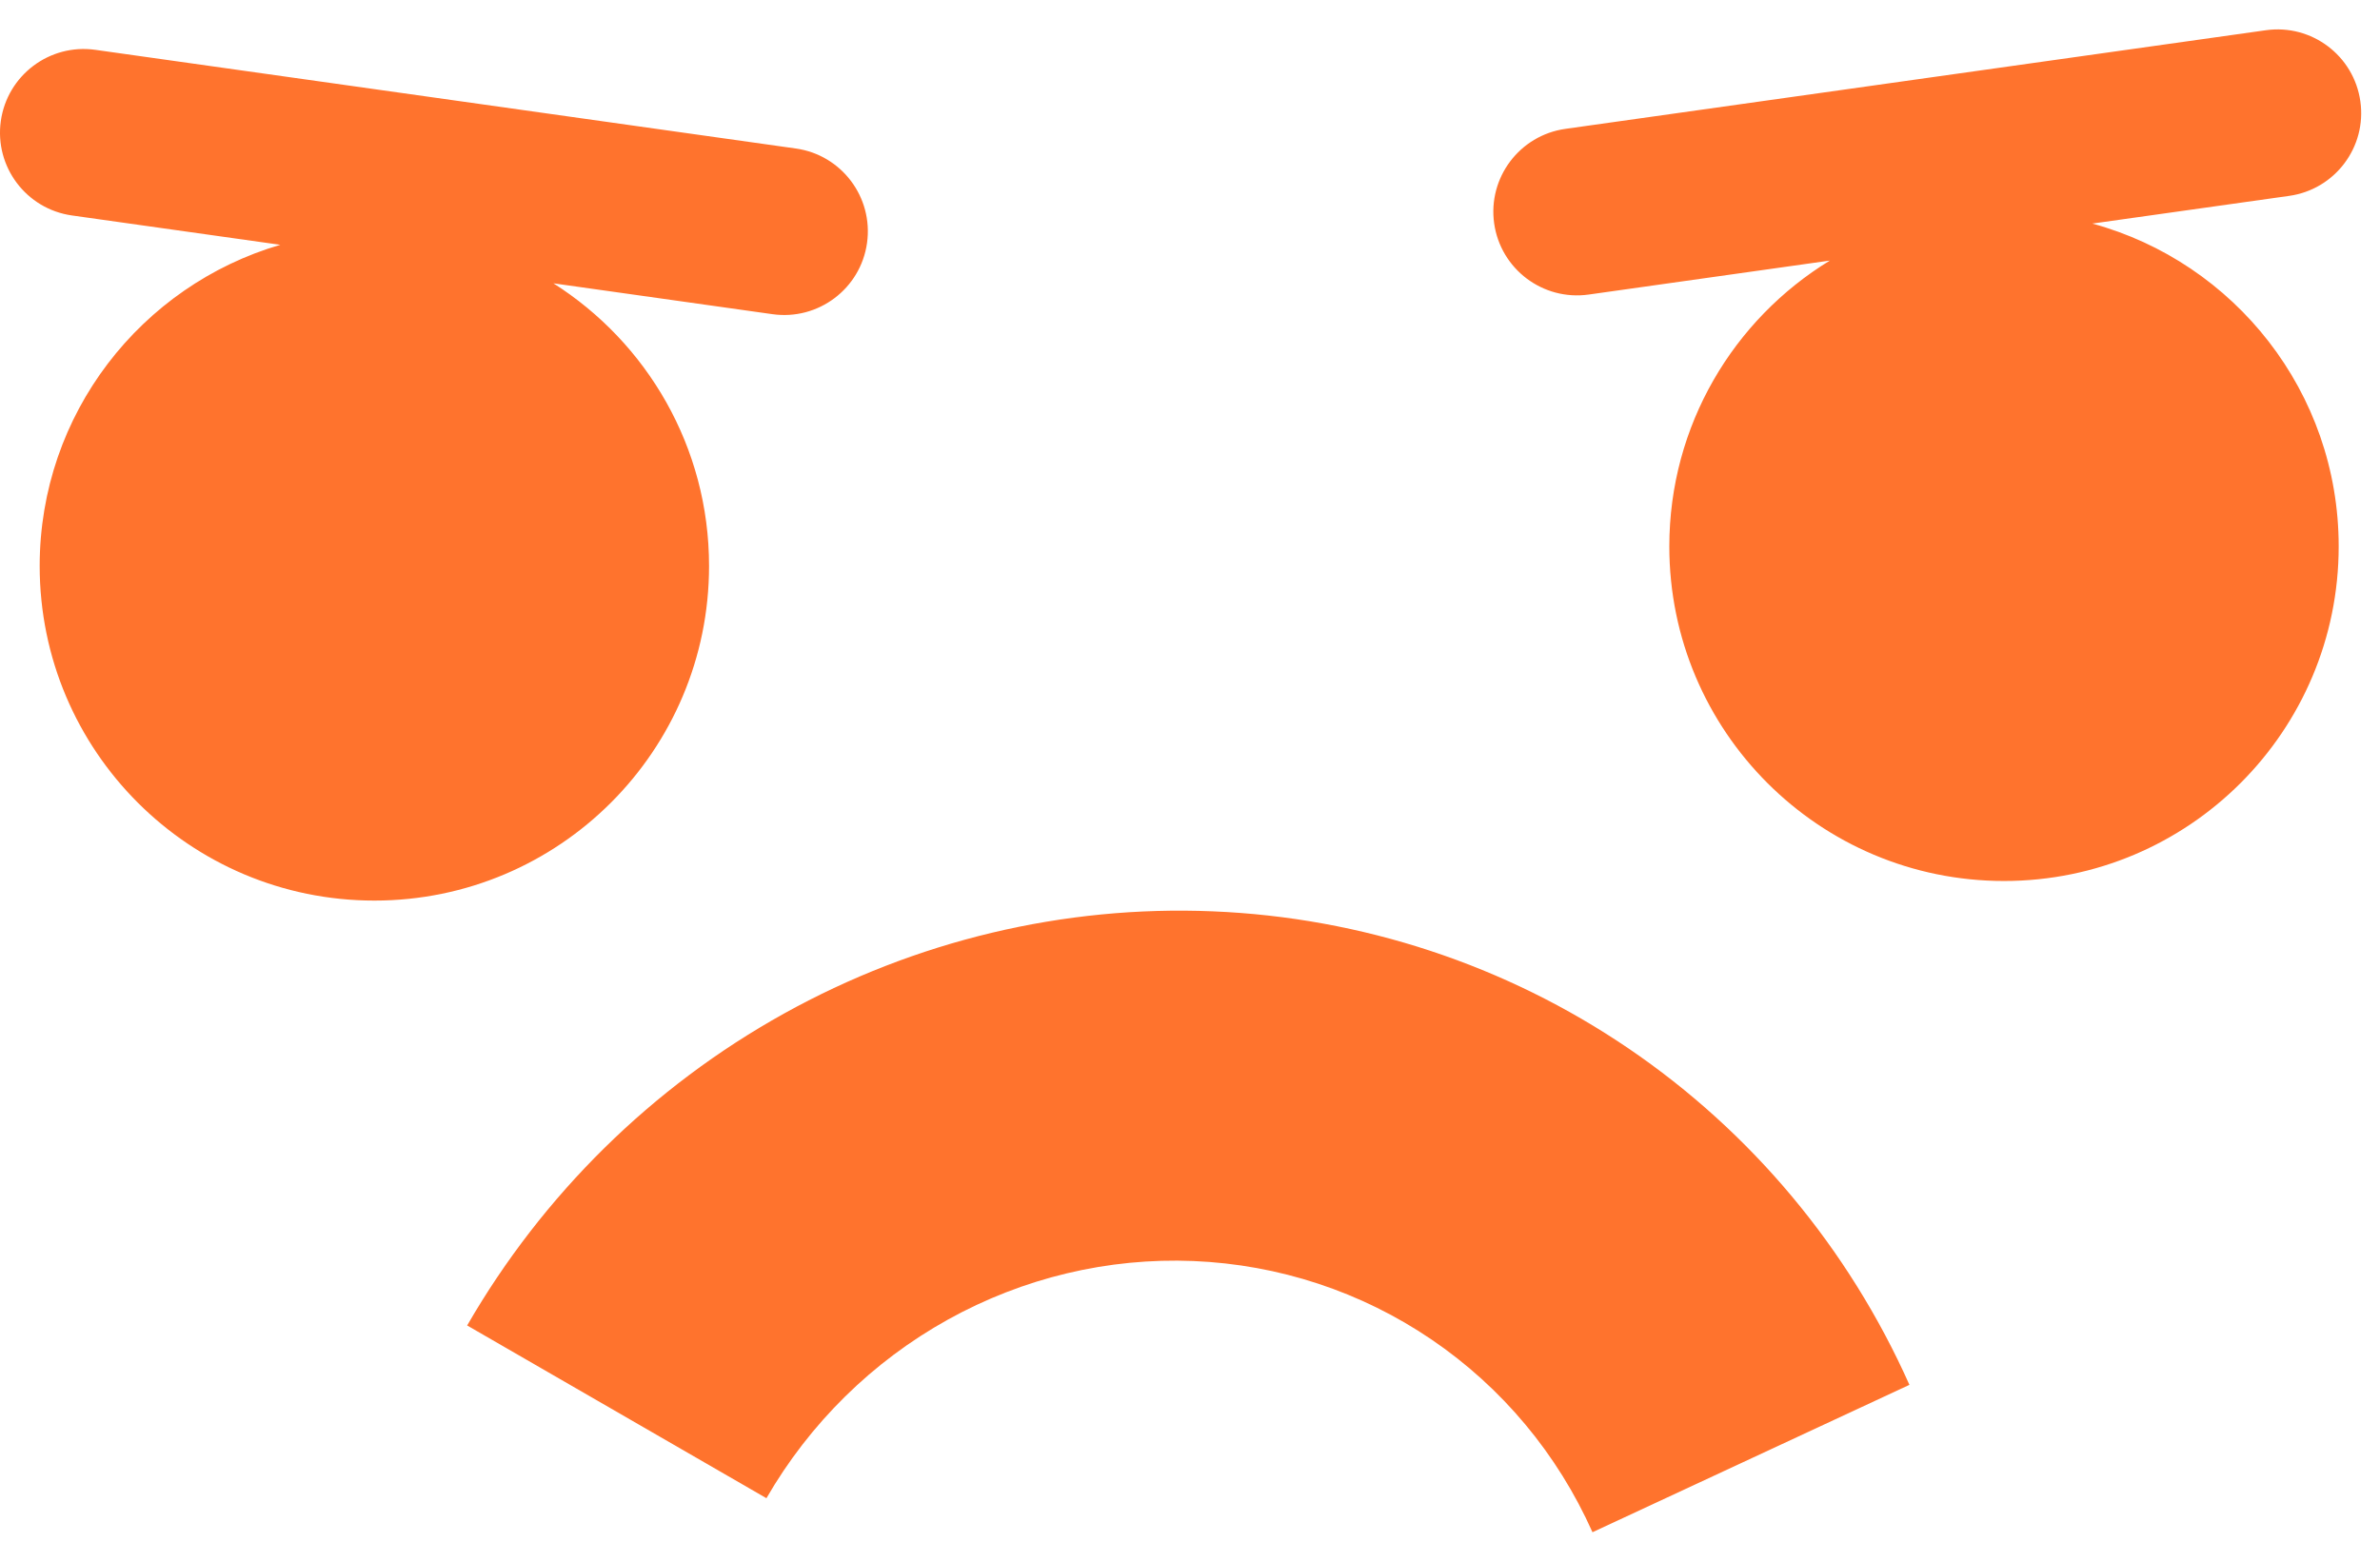 <svg width="64" height="42" viewBox="0 0 64 42" fill="none" xmlns="http://www.w3.org/2000/svg">
<path d="M32.612 24.51C36.619 24.675 40.486 25.95 43.791 28.197C47.095 30.443 49.709 33.574 51.346 37.245L42.823 41.209C41.886 39.107 40.389 37.313 38.496 36.027C36.603 34.74 34.388 34.01 32.093 33.915C29.799 33.821 27.513 34.366 25.487 35.492C23.462 36.617 21.774 38.279 20.61 40.294L12.562 35.648C14.595 32.128 17.541 29.227 21.078 27.262C24.615 25.297 28.605 24.345 32.612 24.51ZM2.563 1.34L21.401 3.994C22.631 4.167 23.488 5.305 23.315 6.536C23.142 7.766 22.003 8.623 20.773 8.45L14.882 7.62C17.396 9.215 19.067 12.022 19.067 15.221C19.067 20.192 15.038 24.221 10.067 24.221C5.097 24.221 1.067 20.192 1.067 15.221C1.067 11.129 3.799 7.678 7.538 6.584L1.936 5.795C0.706 5.622 -0.151 4.485 0.022 3.254C0.196 2.024 1.333 1.167 2.563 1.34ZM60.931 0.813C62.162 0.64 63.299 1.497 63.472 2.727C63.646 3.957 62.789 5.095 61.558 5.268L56.265 6.013C60.083 7.055 62.889 10.546 62.889 14.694C62.889 19.664 58.86 23.694 53.889 23.694C48.919 23.694 44.889 19.664 44.889 14.694C44.89 11.439 46.618 8.589 49.206 7.008L42.721 7.922C41.491 8.095 40.353 7.238 40.179 6.008C40.006 4.778 40.863 3.64 42.093 3.466L60.931 0.813Z" fill="#FF732D"/>
</svg>
